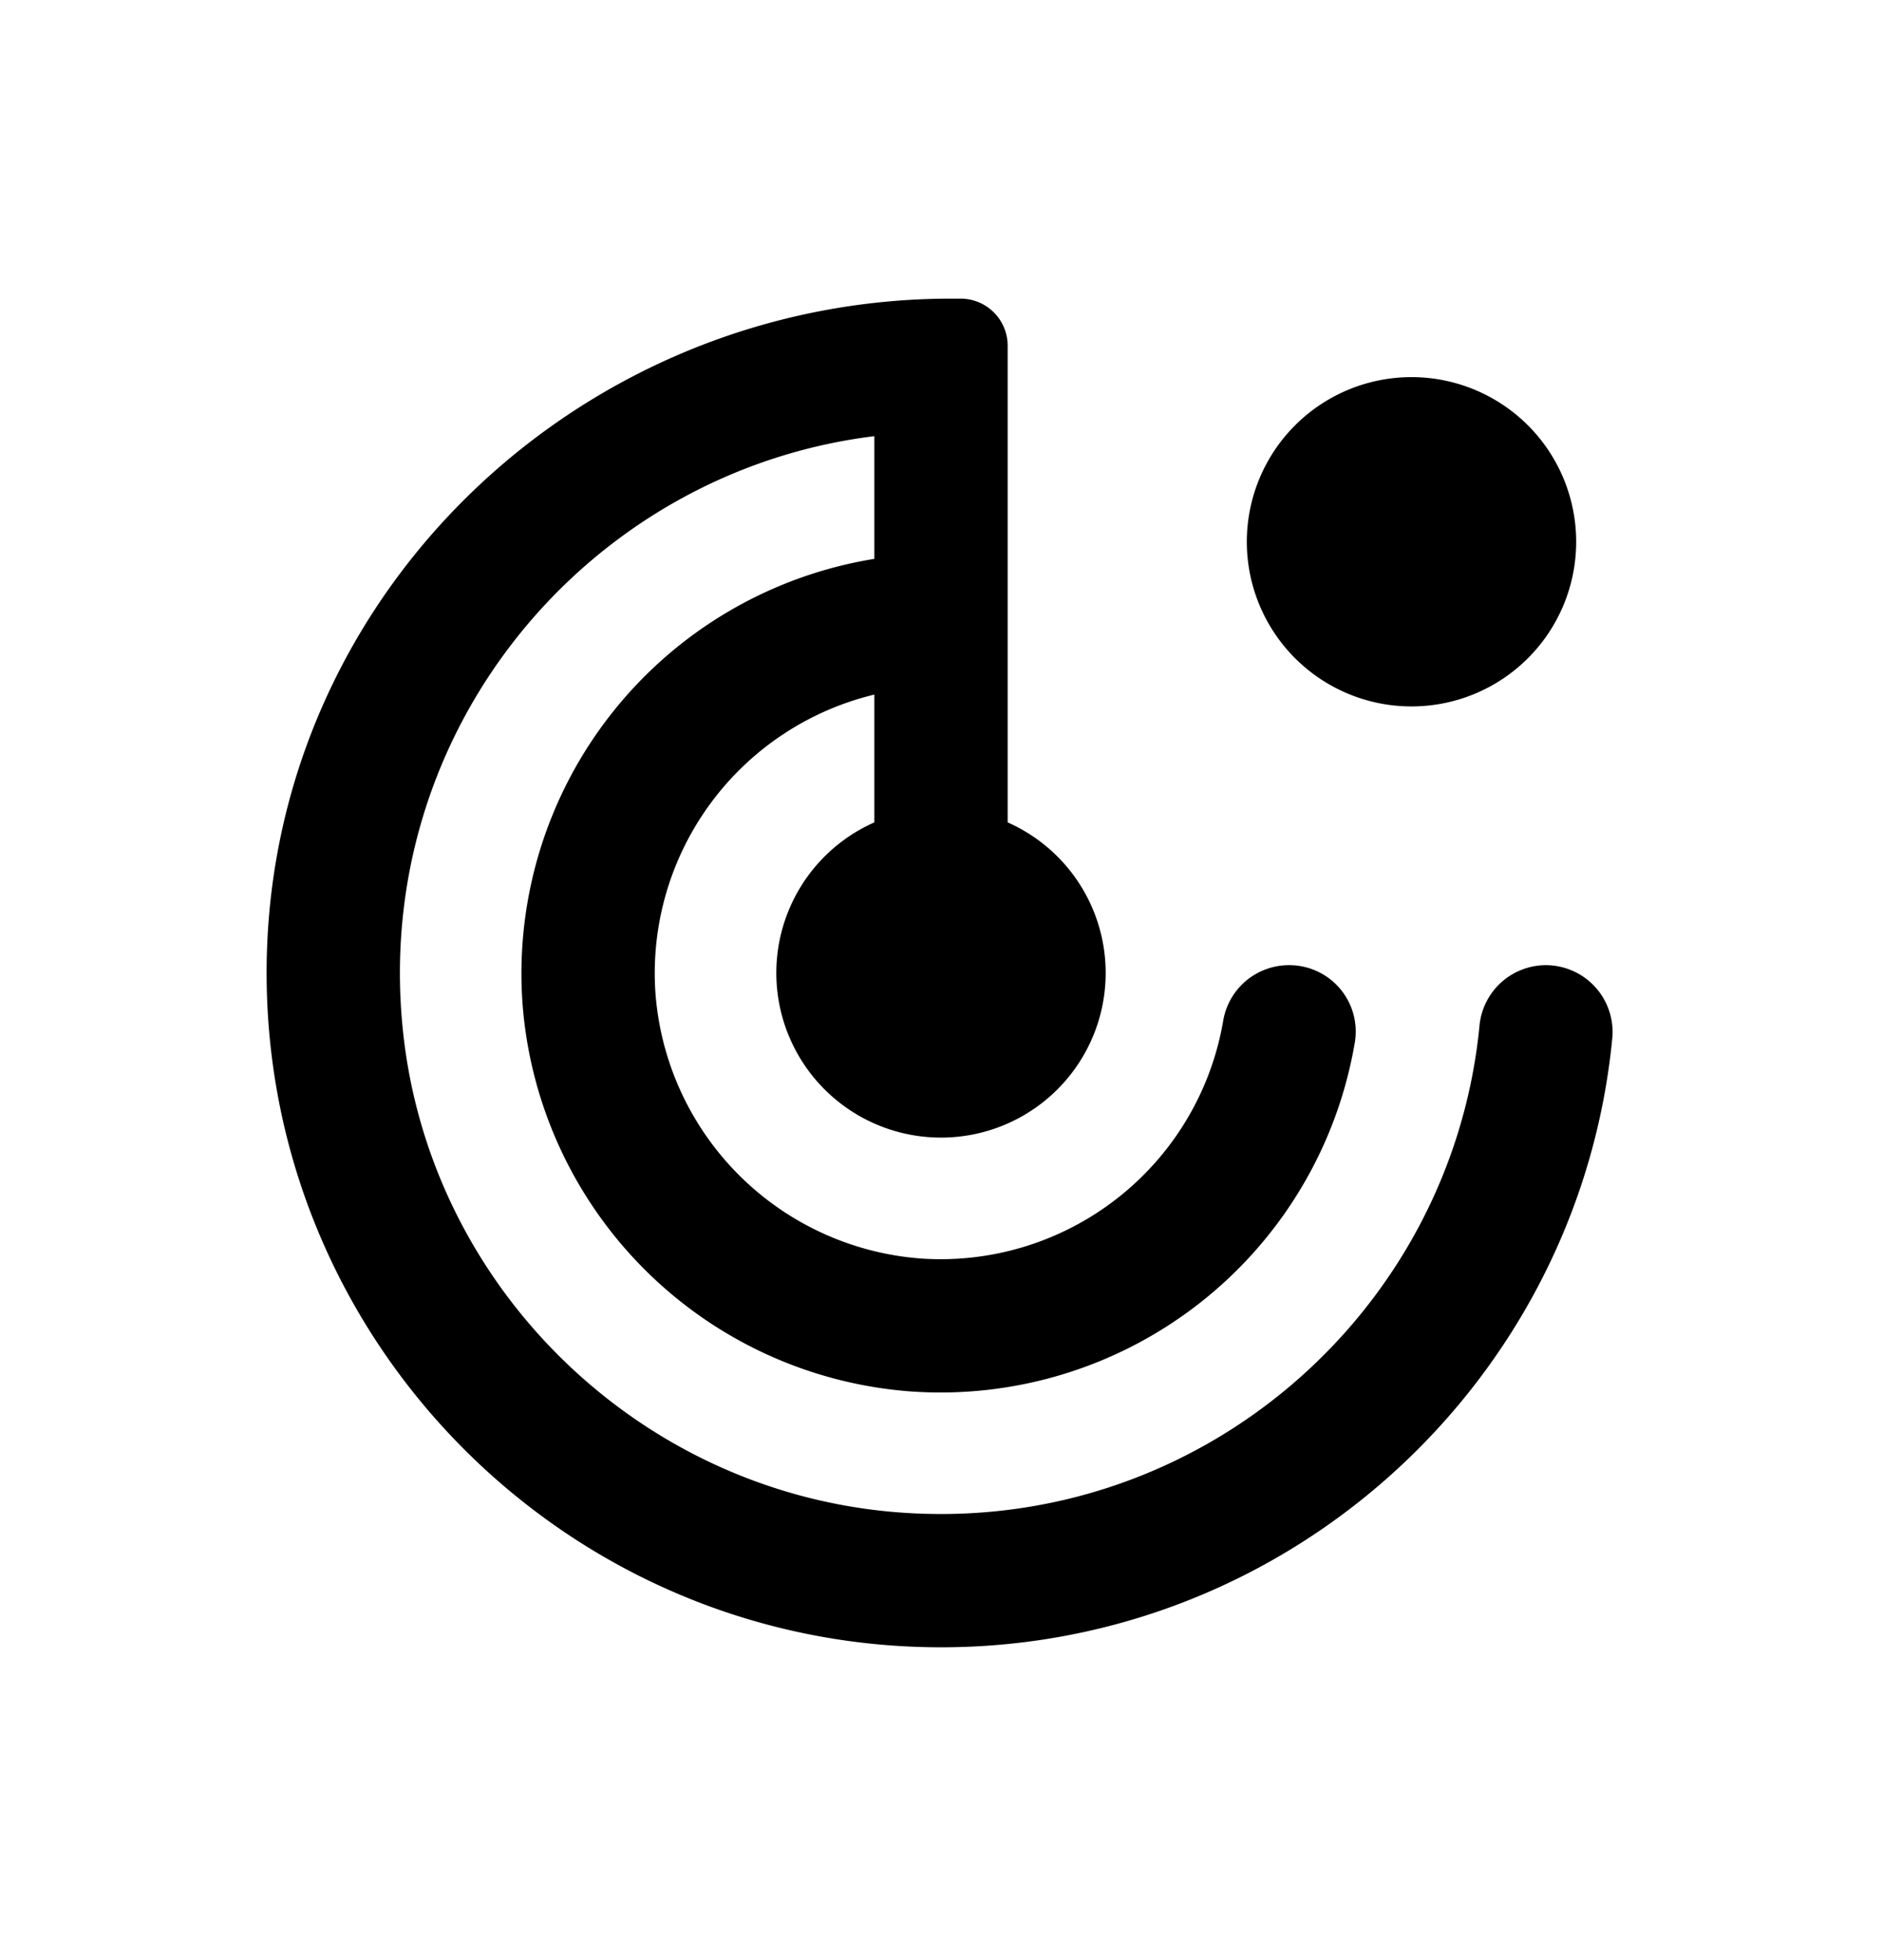 <svg xmlns="http://www.w3.org/2000/svg" width="24" height="25" viewBox="0 0 24 25"><path fill-rule="evenodd" d="M8.357 12.644a3.656 3.656 0 012.793-3.785v1.63a2.1 2.1 0 101.7 0v-6.08a.6.6 0 00-.6-.6h-.121c-4.717 0-8.656 3.746-8.728 8.466C3.328 17.078 7.213 21.01 12 21.01c4.46 0 8.138-3.413 8.56-7.764a.852.852 0 00-.847-.936.852.852 0 00-.846.773c-.356 3.67-3.6 6.508-7.426 6.205-3.288-.26-5.963-2.864-6.303-6.145-.398-3.838 2.373-7.132 6.012-7.58v1.565a5.357 5.357 0 00-4.485 5.693 5.365 5.365 0 004.924 4.924 5.358 5.358 0 005.69-4.46.847.847 0 00-.842-.975.85.85 0 00-.838.708 3.656 3.656 0 01-3.834 3.035 3.67 3.67 0 01-3.408-3.408z" clip-rule="evenodd"/><path fill-rule="evenodd" d="M18 9.01a2.1 2.1 0 100-4.2 2.1 2.1 0 000 4.2z" clip-rule="evenodd"/></svg>